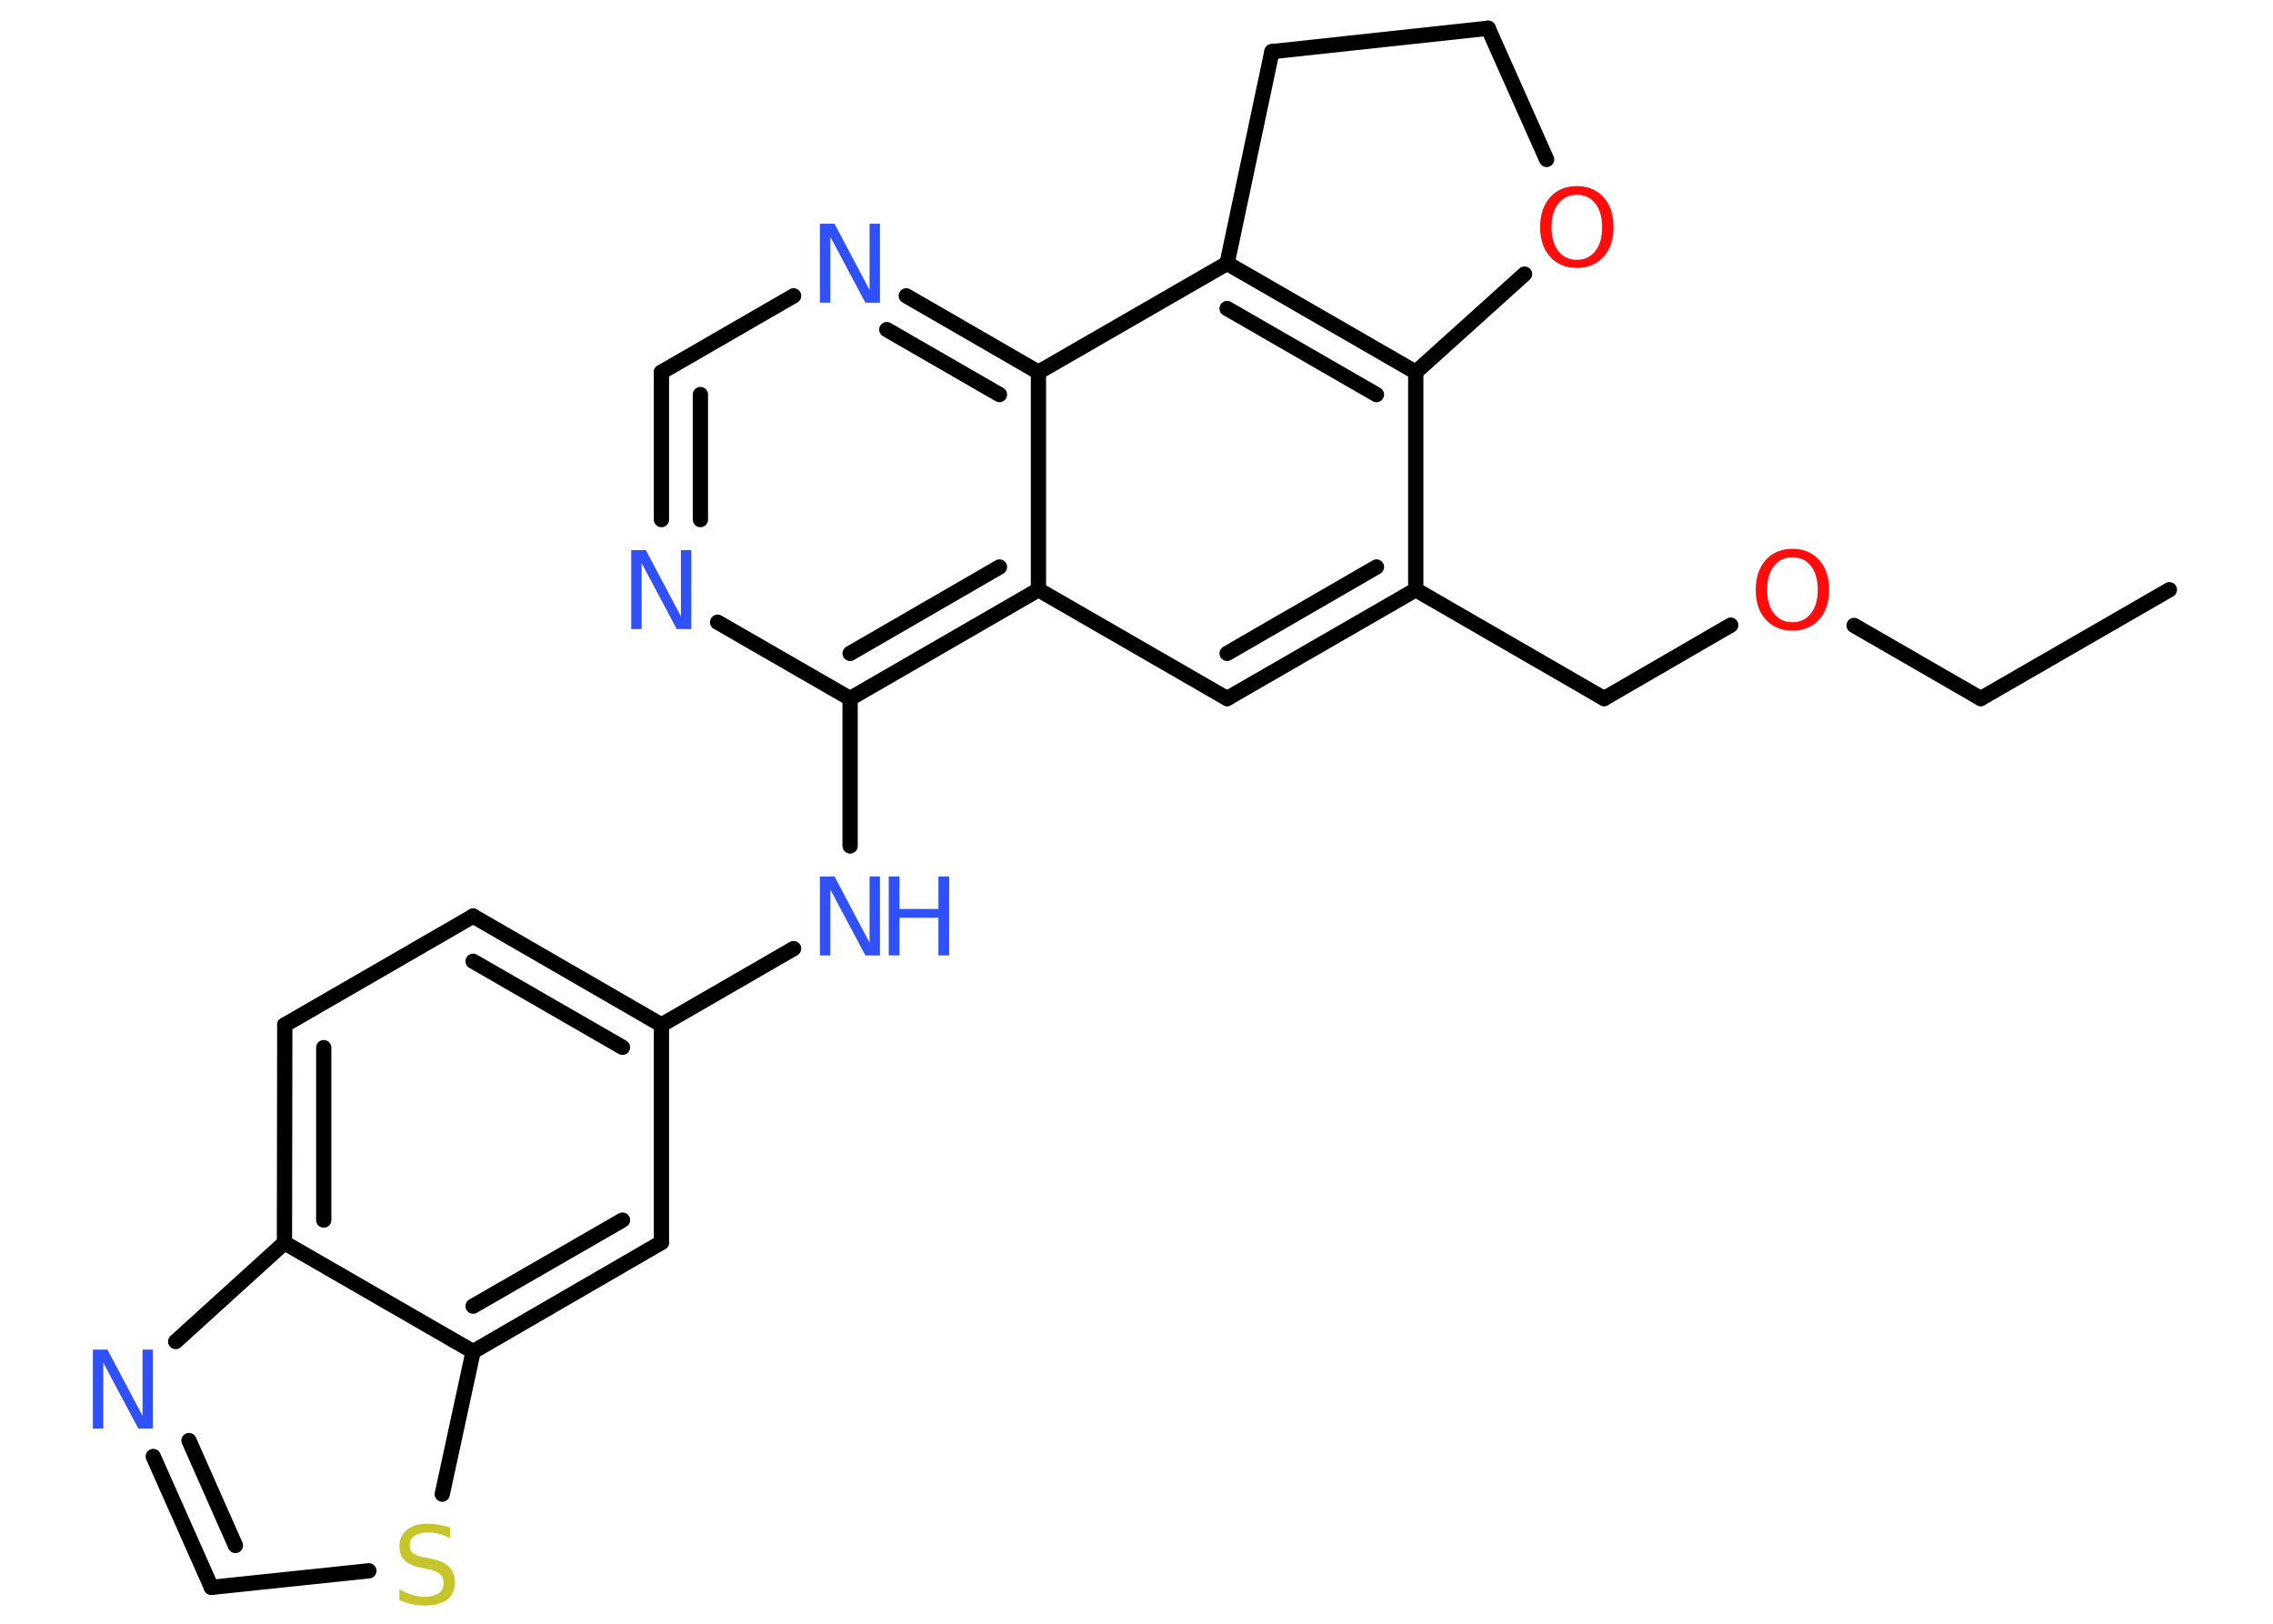 <?xml version='1.0' encoding='UTF-8'?>
<!DOCTYPE svg PUBLIC "-//W3C//DTD SVG 1.1//EN" "http://www.w3.org/Graphics/SVG/1.1/DTD/svg11.dtd">
<svg version='1.2' xmlns='http://www.w3.org/2000/svg' xmlns:xlink='http://www.w3.org/1999/xlink' width='70.0mm' height='50.0mm' viewBox='0 0 70.0 50.0'>
  <desc>Generated by the Chemistry Development Kit (http://github.com/cdk)</desc>
  <g stroke-linecap='round' stroke-linejoin='round' stroke='#000000' stroke-width='.47' fill='#3050F8'>
    <rect x='.0' y='.0' width='70.0' height='50.0' fill='#FFFFFF' stroke='none'/>
    <g id='mol1' class='mol'>
      <line id='mol1bnd1' class='bond' x1='66.81' y1='18.16' x2='61.0' y2='21.51'/>
      <line id='mol1bnd2' class='bond' x1='61.0' y1='21.51' x2='57.1' y2='19.26'/>
      <line id='mol1bnd3' class='bond' x1='53.3' y1='19.25' x2='49.4' y2='21.51'/>
      <line id='mol1bnd4' class='bond' x1='49.4' y1='21.51' x2='43.6' y2='18.16'/>
      <g id='mol1bnd5' class='bond'>
        <line x1='37.79' y1='21.51' x2='43.6' y2='18.16'/>
        <line x1='37.79' y1='20.12' x2='42.39' y2='17.46'/>
      </g>
      <line id='mol1bnd6' class='bond' x1='37.79' y1='21.51' x2='31.98' y2='18.16'/>
      <g id='mol1bnd7' class='bond'>
        <line x1='26.18' y1='21.51' x2='31.98' y2='18.16'/>
        <line x1='26.18' y1='20.12' x2='30.78' y2='17.46'/>
      </g>
      <line id='mol1bnd8' class='bond' x1='26.18' y1='21.51' x2='26.18' y2='26.05'/>
      <line id='mol1bnd9' class='bond' x1='24.44' y1='29.21' x2='20.37' y2='31.56'/>
      <g id='mol1bnd10' class='bond'>
        <line x1='20.37' y1='31.56' x2='14.57' y2='28.21'/>
        <line x1='19.17' y1='32.25' x2='14.57' y2='29.6'/>
      </g>
      <line id='mol1bnd11' class='bond' x1='14.57' y1='28.21' x2='8.77' y2='31.56'/>
      <g id='mol1bnd12' class='bond'>
        <line x1='8.77' y1='31.56' x2='8.76' y2='38.27'/>
        <line x1='9.97' y1='32.26' x2='9.97' y2='37.57'/>
      </g>
      <line id='mol1bnd13' class='bond' x1='8.76' y1='38.27' x2='5.41' y2='41.31'/>
      <g id='mol1bnd14' class='bond'>
        <line x1='4.72' y1='44.85' x2='6.51' y2='48.88'/>
        <line x1='5.82' y1='44.36' x2='7.25' y2='47.59'/>
      </g>
      <line id='mol1bnd15' class='bond' x1='6.51' y1='48.88' x2='11.36' y2='48.37'/>
      <line id='mol1bnd16' class='bond' x1='13.62' y1='46.01' x2='14.57' y2='41.62'/>
      <line id='mol1bnd17' class='bond' x1='8.76' y1='38.27' x2='14.57' y2='41.62'/>
      <g id='mol1bnd18' class='bond'>
        <line x1='14.57' y1='41.62' x2='20.37' y2='38.26'/>
        <line x1='14.57' y1='40.22' x2='19.17' y2='37.57'/>
      </g>
      <line id='mol1bnd19' class='bond' x1='20.37' y1='31.56' x2='20.37' y2='38.26'/>
      <line id='mol1bnd20' class='bond' x1='26.18' y1='21.51' x2='22.1' y2='19.16'/>
      <g id='mol1bnd21' class='bond'>
        <line x1='20.37' y1='11.46' x2='20.37' y2='16.0'/>
        <line x1='21.57' y1='12.15' x2='21.57' y2='16.0'/>
      </g>
      <line id='mol1bnd22' class='bond' x1='20.37' y1='11.46' x2='24.44' y2='9.11'/>
      <g id='mol1bnd23' class='bond'>
        <line x1='31.98' y1='11.46' x2='27.91' y2='9.11'/>
        <line x1='30.78' y1='12.15' x2='27.31' y2='10.15'/>
      </g>
      <line id='mol1bnd24' class='bond' x1='31.98' y1='18.16' x2='31.98' y2='11.46'/>
      <line id='mol1bnd25' class='bond' x1='31.98' y1='11.46' x2='37.79' y2='8.11'/>
      <g id='mol1bnd26' class='bond'>
        <line x1='43.6' y1='11.46' x2='37.79' y2='8.11'/>
        <line x1='42.39' y1='12.15' x2='37.79' y2='9.5'/>
      </g>
      <line id='mol1bnd27' class='bond' x1='43.6' y1='18.16' x2='43.6' y2='11.46'/>
      <line id='mol1bnd28' class='bond' x1='43.6' y1='11.46' x2='46.95' y2='8.44'/>
      <line id='mol1bnd29' class='bond' x1='47.63' y1='4.91' x2='45.83' y2='.87'/>
      <line id='mol1bnd30' class='bond' x1='45.83' y1='.87' x2='39.17' y2='1.59'/>
      <line id='mol1bnd31' class='bond' x1='37.79' y1='8.11' x2='39.17' y2='1.59'/>
      <path id='mol1atm3' class='atom' d='M55.2 17.16q-.36 .0 -.57 .27q-.21 .27 -.21 .73q.0 .46 .21 .73q.21 .27 .57 .27q.36 .0 .57 -.27q.21 -.27 .21 -.73q.0 -.46 -.21 -.73q-.21 -.27 -.57 -.27zM55.2 16.9q.51 .0 .82 .34q.31 .34 .31 .92q.0 .58 -.31 .92q-.31 .34 -.82 .34q-.51 .0 -.82 -.34q-.31 -.34 -.31 -.92q.0 -.57 .31 -.92q.31 -.34 .82 -.34z' stroke='none' fill='#FF0D0D'/>
      <g id='mol1atm9' class='atom'>
        <path d='M25.26 26.99h.44l1.08 2.04v-2.04h.32v2.43h-.45l-1.08 -2.03v2.03h-.32v-2.43z' stroke='none'/>
        <path d='M27.37 26.99h.33v1.0h1.2v-1.0h.33v2.43h-.33v-1.16h-1.2v1.16h-.33v-2.43z' stroke='none'/>
      </g>
      <path id='mol1atm14' class='atom' d='M2.87 41.56h.44l1.08 2.04v-2.04h.32v2.43h-.45l-1.08 -2.03v2.03h-.32v-2.43z' stroke='none'/>
      <path id='mol1atm16' class='atom' d='M13.86 47.04v.32q-.18 -.09 -.35 -.13q-.17 -.04 -.32 -.04q-.27 .0 -.42 .1q-.15 .1 -.15 .3q.0 .16 .1 .24q.1 .08 .37 .13l.2 .04q.37 .07 .54 .25q.18 .18 .18 .47q.0 .35 -.24 .54q-.24 .18 -.7 .18q-.17 .0 -.37 -.04q-.19 -.04 -.4 -.12v-.34q.2 .11 .39 .17q.19 .06 .38 .06q.28 .0 .44 -.11q.15 -.11 .15 -.31q.0 -.18 -.11 -.28q-.11 -.1 -.36 -.15l-.2 -.04q-.37 -.07 -.53 -.23q-.16 -.16 -.16 -.43q.0 -.32 .23 -.51q.23 -.19 .63 -.19q.17 .0 .35 .03q.18 .03 .36 .09z' stroke='none' fill='#C6C62C'/>
      <path id='mol1atm19' class='atom' d='M19.45 16.94h.44l1.08 2.04v-2.04h.32v2.43h-.45l-1.08 -2.03v2.03h-.32v-2.43z' stroke='none'/>
      <path id='mol1atm21' class='atom' d='M25.26 6.89h.44l1.08 2.04v-2.04h.32v2.43h-.45l-1.08 -2.03v2.03h-.32v-2.43z' stroke='none'/>
      <path id='mol1atm25' class='atom' d='M48.56 6.0q-.36 .0 -.57 .27q-.21 .27 -.21 .73q.0 .46 .21 .73q.21 .27 .57 .27q.36 .0 .57 -.27q.21 -.27 .21 -.73q.0 -.46 -.21 -.73q-.21 -.27 -.57 -.27zM48.56 5.73q.51 .0 .82 .34q.31 .34 .31 .92q.0 .58 -.31 .92q-.31 .34 -.82 .34q-.51 .0 -.82 -.34q-.31 -.34 -.31 -.92q.0 -.57 .31 -.92q.31 -.34 .82 -.34z' stroke='none' fill='#FF0D0D'/>
    </g>
  </g>
</svg>
